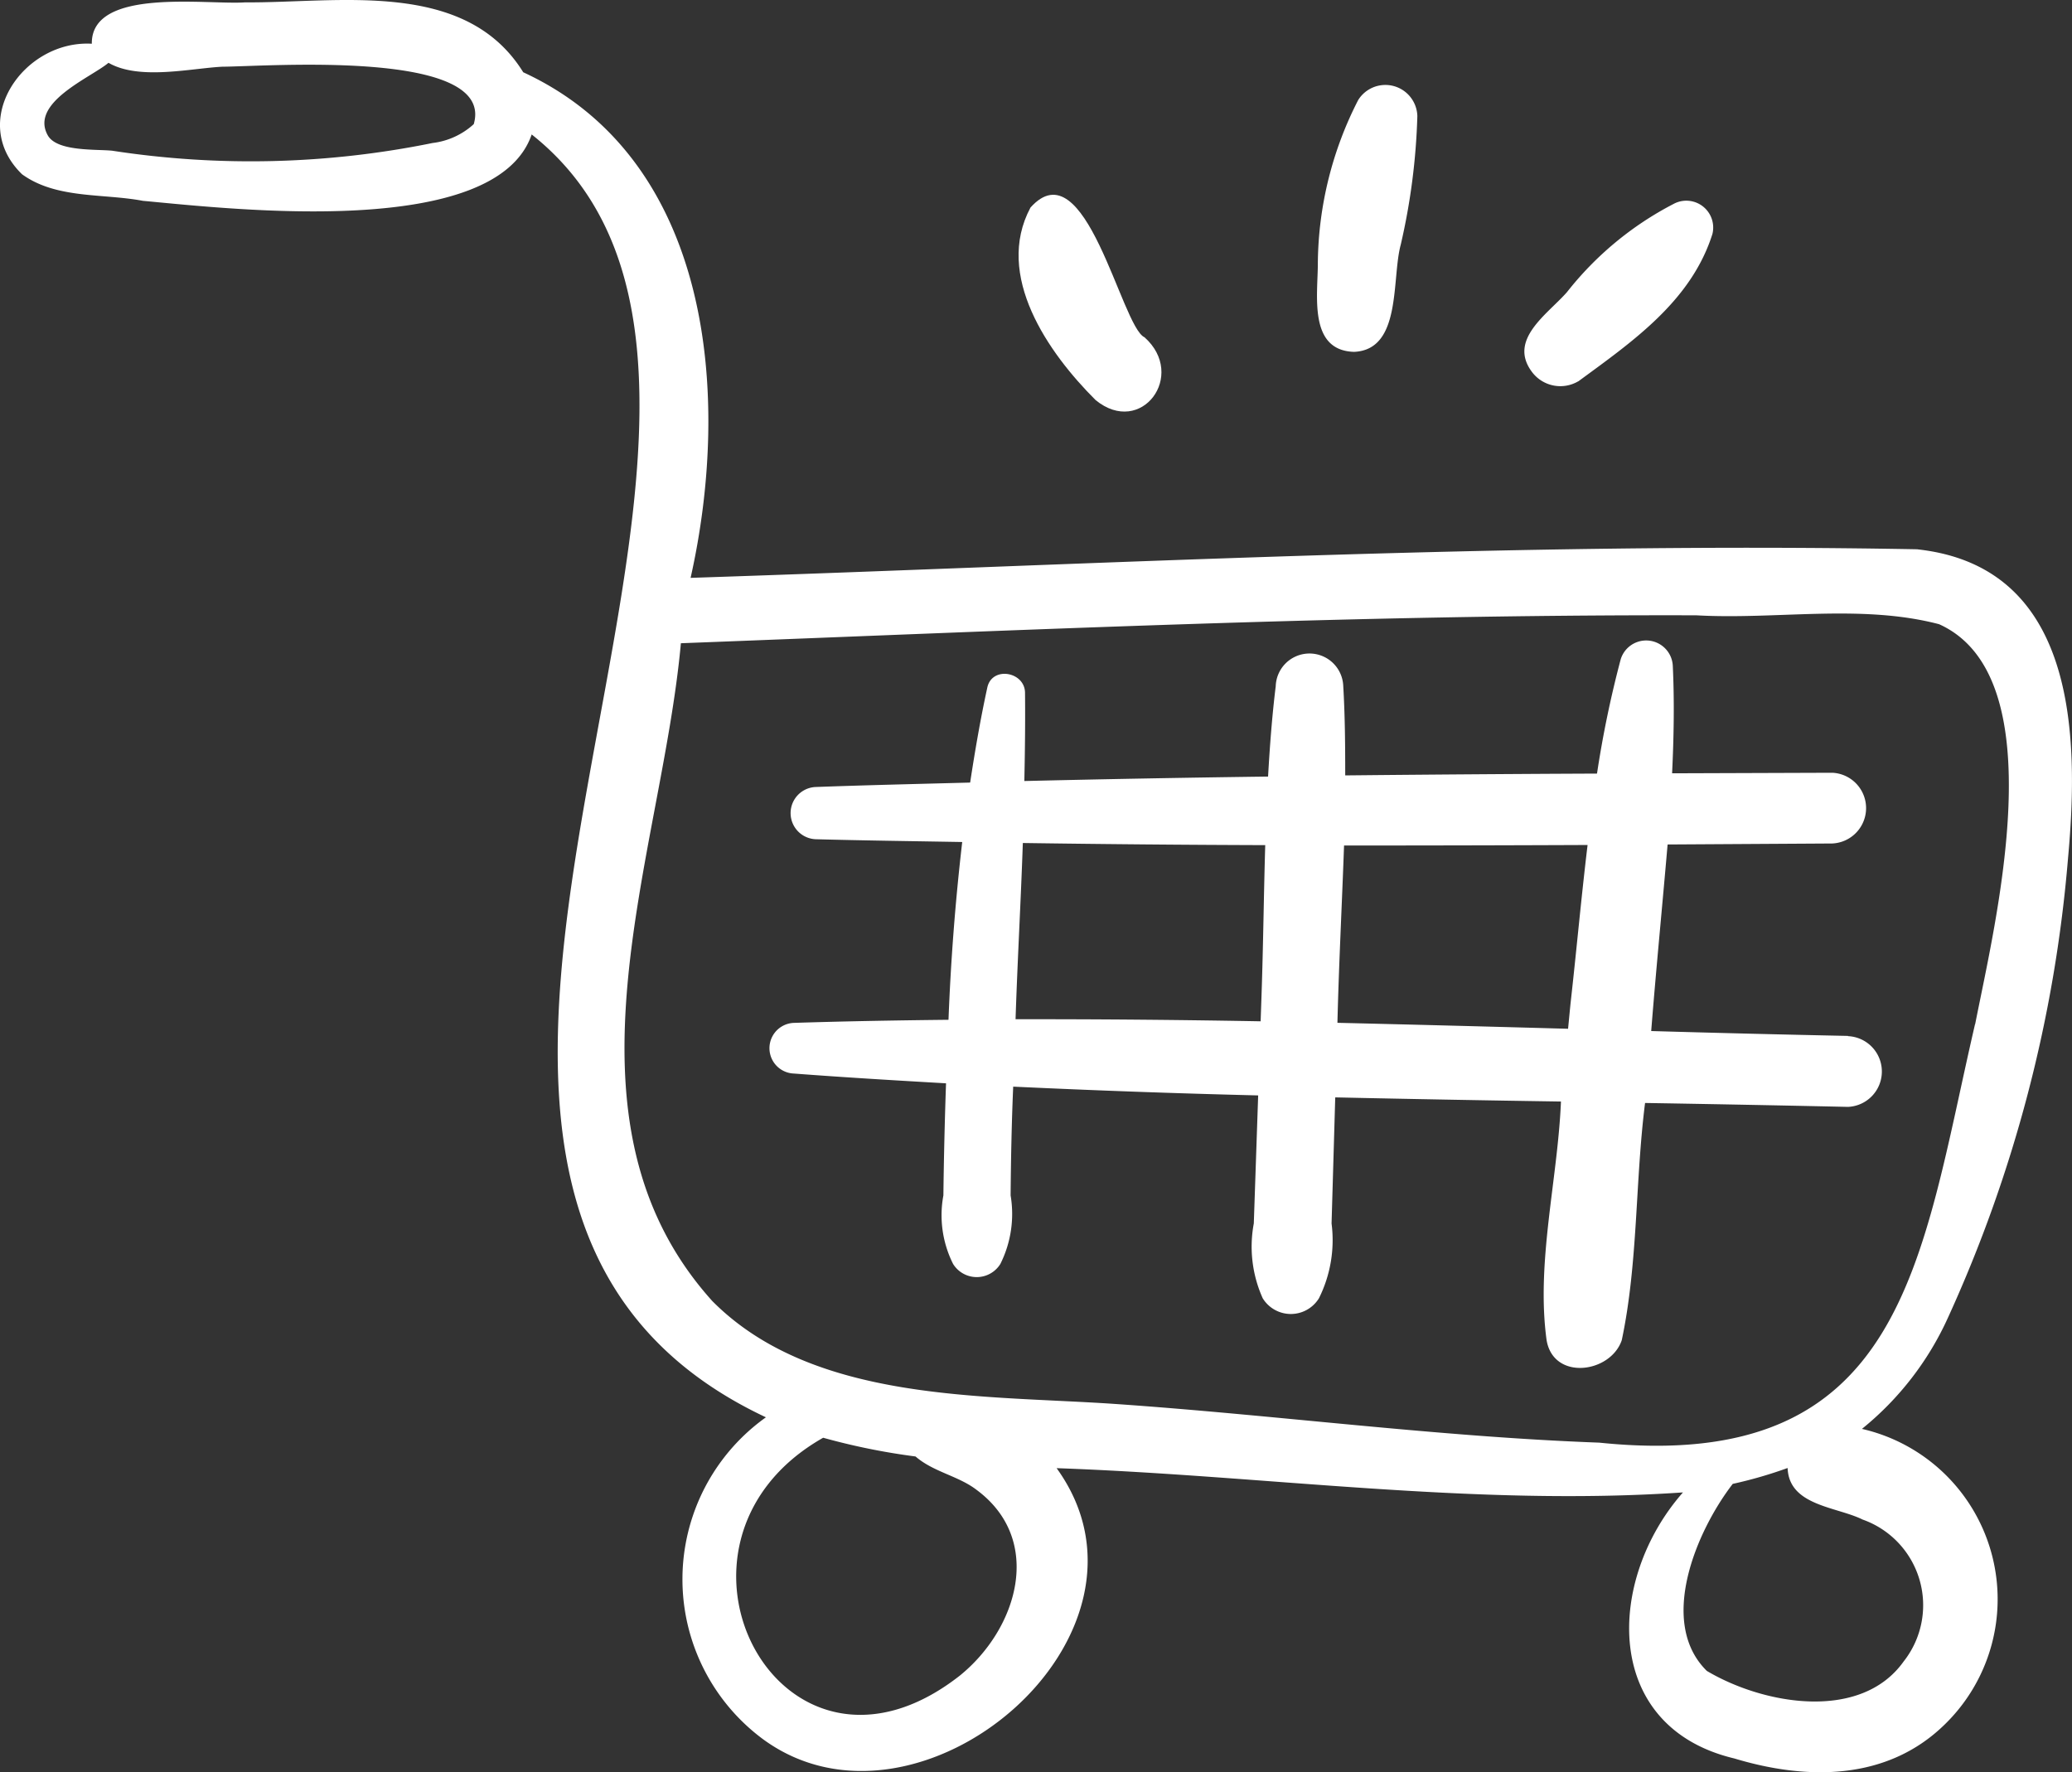 <svg xmlns="http://www.w3.org/2000/svg" width="60.408" height="51.667" viewBox="0 0 60.408 51.667">
  <rect x="0" y="0" width="60.408" height="51.667" fill="#333333" stroke="none"/>
  <g id="cart" transform="translate(-1.788 -6.169)">
    <path id="Path_1430" data-name="Path 1430" d="M55.667,36.37q-2.867-.059-5.739-.142c.143-1.812.322-3.621.478-5.439l4.8-.029a1.032,1.032,0,0,0,0-2.062l-4.669.016c.05-1.041.069-2.081.021-3.119a.777.777,0,0,0-1.519-.206,30.9,30.9,0,0,0-.691,3.333q-3.67.016-7.341.053c0-.87-.006-1.739-.057-2.6a.985.985,0,0,0-1.969,0c-.107.873-.173,1.753-.223,2.634q-3.554.046-7.106.13c.018-.857.029-1.715.02-2.573-.006-.618-.965-.785-1.1-.15-.2.917-.358,1.841-.5,2.768-1.5.04-3,.074-4.5.129a.762.762,0,0,0,0,1.523c1.422.038,2.846.056,4.269.081q-.3,2.581-.4,5.183c-1.5.016-3.006.042-4.508.09a.739.739,0,0,0,0,1.477c1.477.112,2.956.2,4.436.285q-.057,1.634-.077,3.268a3.162,3.162,0,0,0,.284,2,.811.811,0,0,0,1.376,0,3.263,3.263,0,0,0,.3-2c.009-1.057.03-2.115.075-3.171q3.567.168,7.142.256l-.127,3.732a3.668,3.668,0,0,0,.26,2.182.962.962,0,0,0,1.639,0,3.8,3.8,0,0,0,.368-2.182q.054-1.838.107-3.675,3.291.072,6.581.121c-.095,2.278-.729,4.69-.419,6.956.2,1.19,1.866.966,2.192,0,.476-2.246.389-4.624.679-6.914q2.961.049,5.917.114a1.032,1.032,0,0,0,0-2.062Zm-17.1-1.178-.026.752q-3.574-.065-7.145-.06c.056-1.713.154-3.426.212-5.138q3.533.051,7.067.062C38.632,32.273,38.617,33.739,38.567,35.192Zm9.028.063c-.034.3-.06.6-.091.907q-3.361-.094-6.724-.174c.042-1.717.132-3.445.193-5.169q3.549,0,7.1-.015C47.894,32.288,47.759,33.78,47.595,35.255Z" fill="#fff"/>
    <path id="Path_1431" data-name="Path 1431" d="M35.151,16c-.674-.324-1.717-5.573-3.32-3.78-1.057,1.977.511,4.231,1.9,5.614,1.33,1.086,2.669-.728,1.422-1.834Z" fill="#fff"/>
    <path id="Path_1432" data-name="Path 1432" d="M41.265,16.427c1.4-.062,1.088-2.129,1.362-3.129a18.938,18.938,0,0,0,.483-3.745.933.933,0,0,0-1.725-.467,10.6,10.6,0,0,0-1.176,4.731C40.214,14.746,39.917,16.387,41.265,16.427Z" fill="#fff"/>
    <path id="Path_1433" data-name="Path 1433" d="M47.8,17.289c1.578-1.16,3.294-2.338,3.913-4.3a.783.783,0,0,0-1.136-.873,9.516,9.516,0,0,0-3.106,2.571c-.565.644-1.73,1.385-1.016,2.33a1.032,1.032,0,0,0,1.345.269Z" fill="#fff"/>
    <path id="Path_1434" data-name="Path 1434" d="M57.694,22.183c-11.889-.222-23.87.443-35.772.833,1.182-5.263.65-12.189-4.879-14.74C15.35,5.546,11.659,6.259,8.935,6.238c-1.125.077-4.494-.445-4.47,1.206C2.471,7.331.837,9.7,2.43,11.249c1,.725,2.356.554,3.524.775,2.645.244,10.284,1.132,11.335-1.935,9.767,7.741-7.722,30.557,6.829,37.4a5.8,5.8,0,0,0-.087,9.383c4.553,3.342,12.073-3.047,8.562-7.9,6.084.215,12.181,1.123,18.261.707-2.238,2.54-2.369,6.838,1.5,7.757,2.112.638,4.435.65,6.109-.97a5.094,5.094,0,0,0-2.391-8.639,8.875,8.875,0,0,0,2.508-3.243,40.159,40.159,0,0,0,3.5-13.392c.334-3.627.228-8.5-4.387-9.007ZM15.6,9.788a2.156,2.156,0,0,1-1.2.55,26.564,26.564,0,0,1-9.34.225c-.467-.048-1.6.029-1.875-.441C2.636,9.16,4.443,8.429,4.951,8c.892.514,2.378.164,3.312.114C9.582,8.107,16.24,7.588,15.6,9.788ZM29.767,55.023c-5.214,4.081-9.4-3.864-3.98-6.938a19.217,19.217,0,0,0,2.693.546c.518.452,1.245.564,1.775.97,1.975,1.458,1.21,4.052-.488,5.422ZM56.091,50.47a2.649,2.649,0,0,1,1.194,4.141c-1.246,1.744-4.062,1.265-5.735.272-1.44-1.416-.3-4.086.755-5.453a12.659,12.659,0,0,0,1.6-.463C53.944,50.07,55.328,50.092,56.091,50.47Zm3.278-14.442c-1.6,6.9-2.026,13.12-10.956,12.2C43.7,48.055,39,47.425,34.3,47.1c-3.854-.265-8.8-.034-11.745-3-4.8-5.327-1.484-12.944-.916-19.178,9.845-.374,19.735-.843,29.607-.814,2.331.132,4.8-.337,7.075.259,3.419,1.54,1.622,8.744,1.052,11.661Z" fill="#fff"/>
  </g>
</svg>
